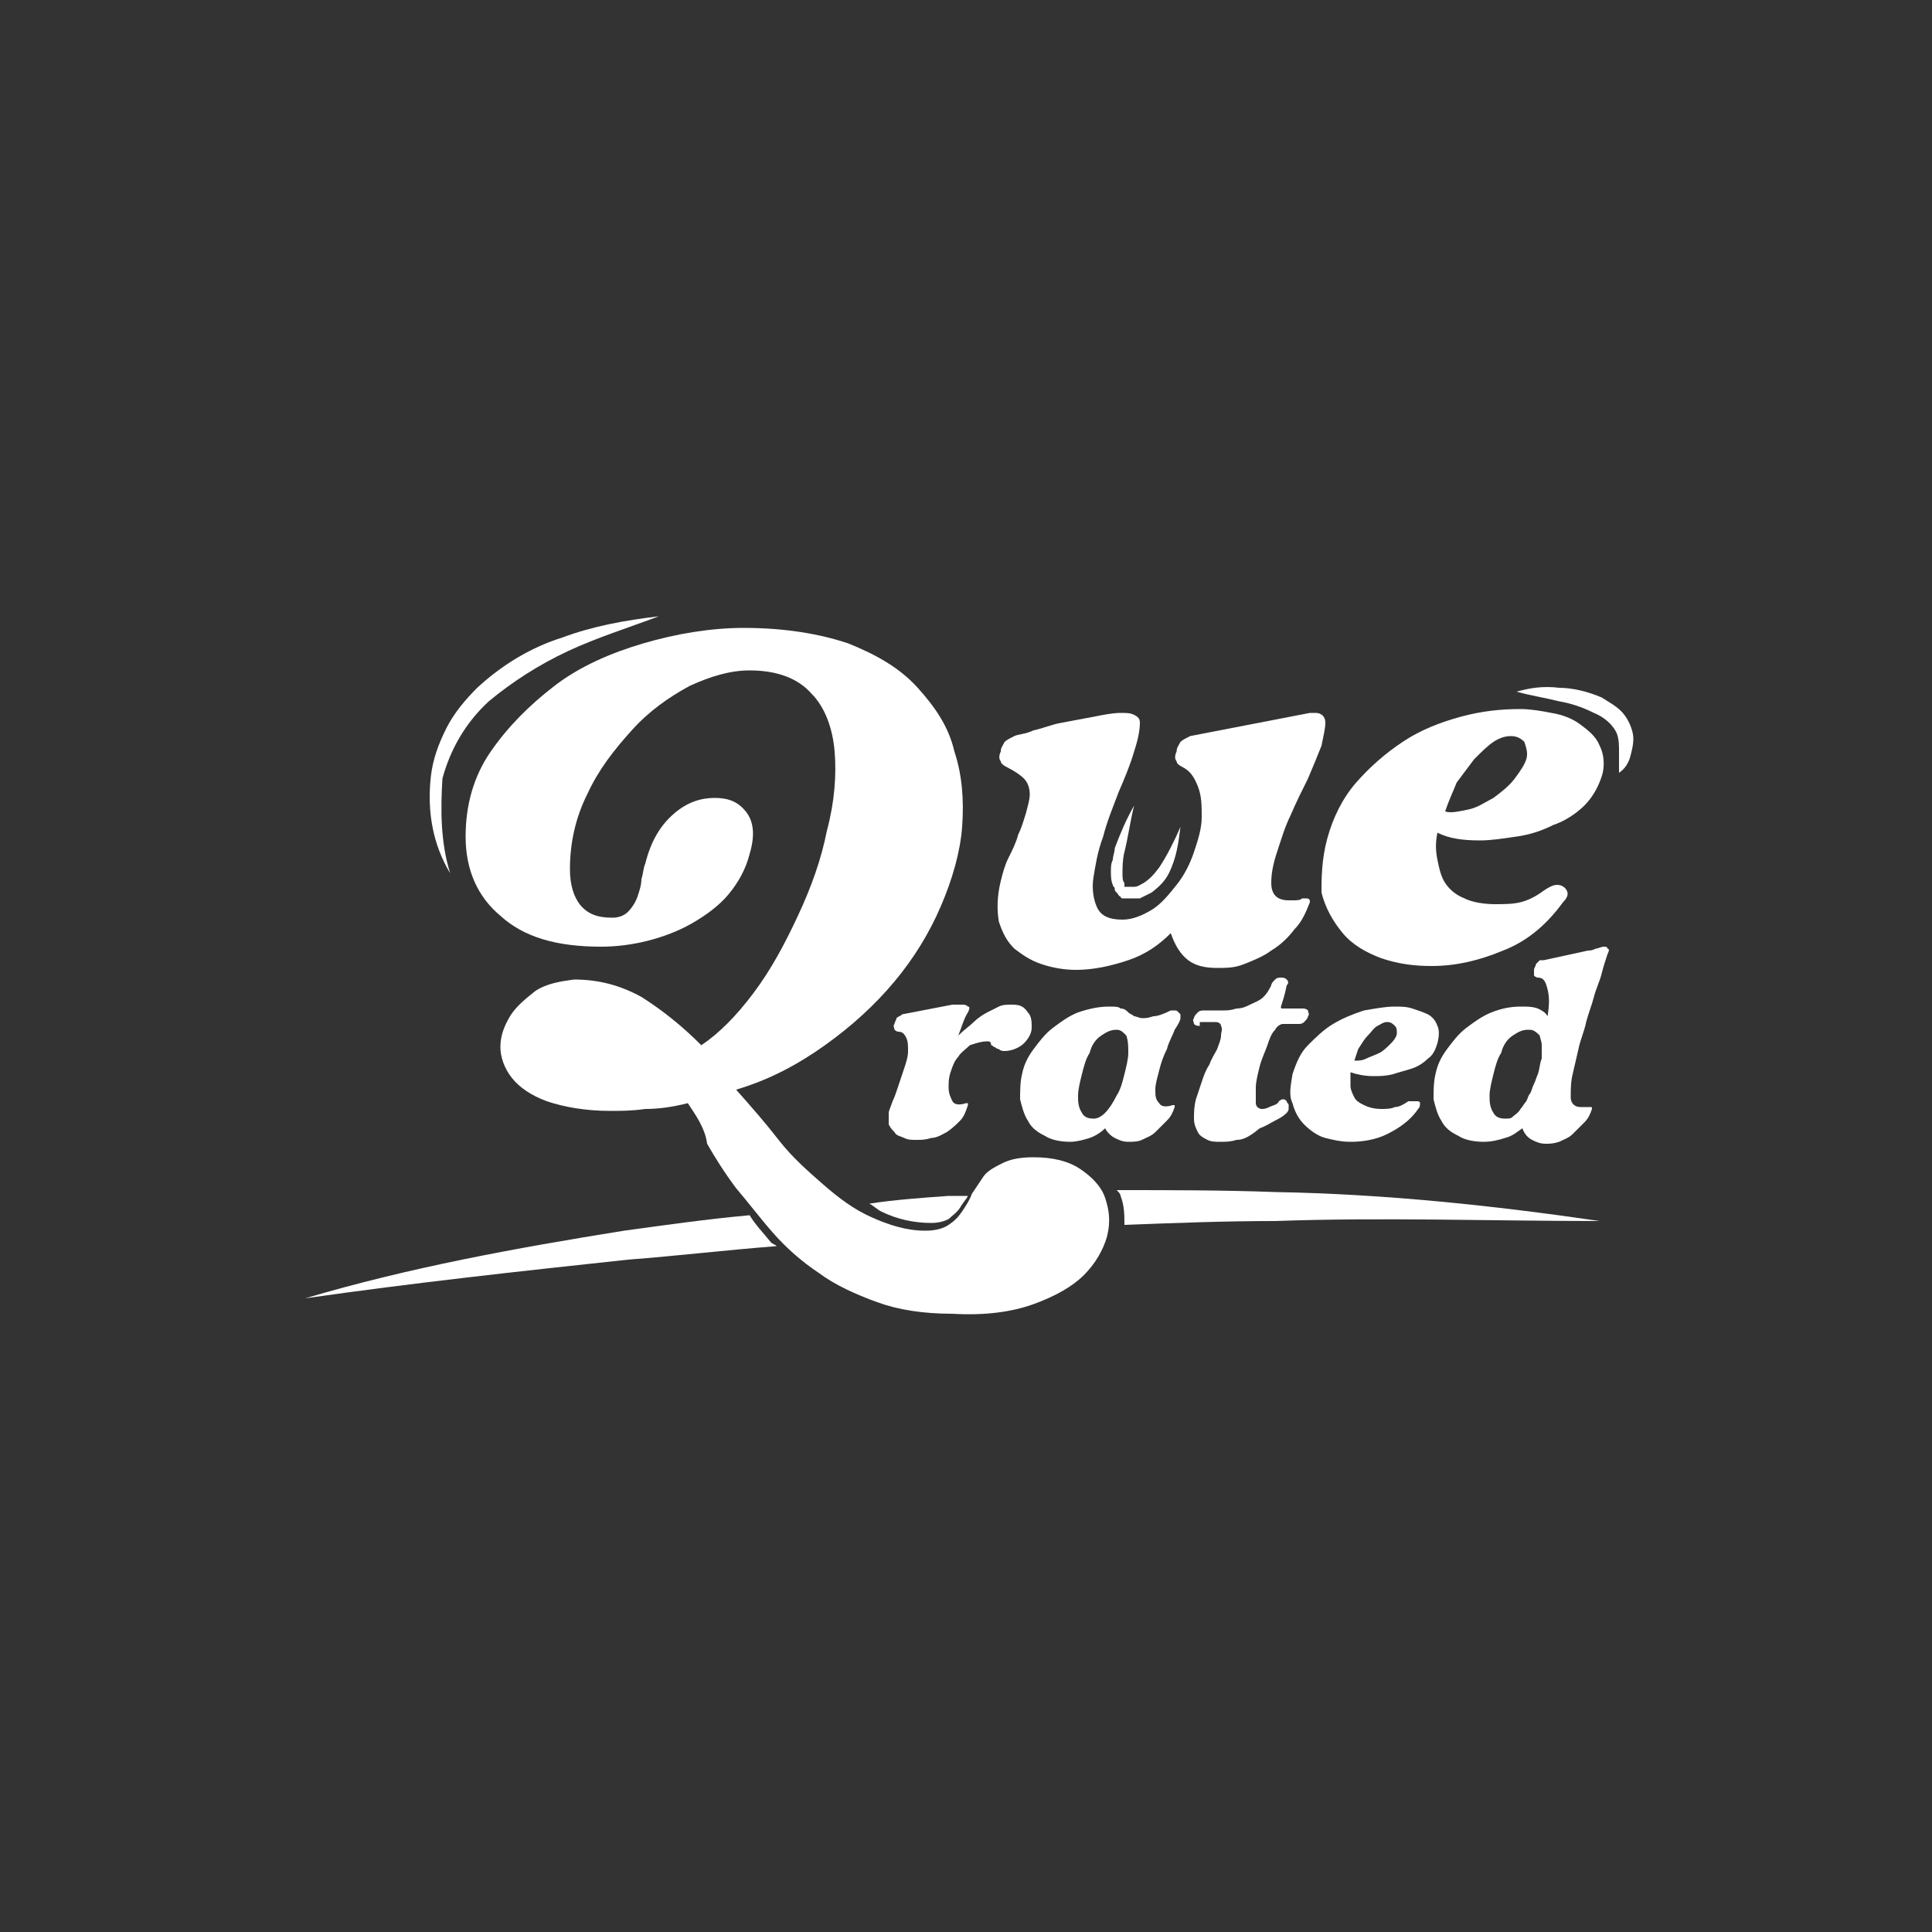 <?xml version="1.0" encoding="utf-8"?>
<!-- Generator: Adobe Illustrator 26.0.1, SVG Export Plug-In . SVG Version: 6.00 Build 0)  -->
<svg version="1.1" id="Layer_1" xmlns="http://www.w3.org/2000/svg" xmlns:xlink="http://www.w3.org/1999/xlink" x="0px" y="0px"
	 viewBox="0 0 100 100" style="enable-background:new 0 0 100 100;" xml:space="preserve">
<rect x="0" y="0" width="100" height="100" fill="#333333" stroke="none"/>
<style type="text/css">
	.st0{display:none;}
	.st1{fill:#FFFFFF;}
	.st2{fill-rule:evenodd;clip-rule:evenodd;fill:#FFFFFF;}
	.st3{fill-rule:evenodd;clip-rule:evenodd;}
	.st4{fill:none;}
	.st5{clip-path:url(#XMLID_00000164507285346844226690000004691774196617439366_);fill:#FFFFFF;}
</style>
<rect class="st0" width="100" height="100"/>
<g>
	<g>
		<g>
			<path class="st1" d="M35.6,57.1c-0.8,0.2-1.5,0.3-2.2,0.3c-0.7,0.1-1.3,0.1-1.8,0.1c-1.3,0-2.4-0.2-3.3-0.5
				c-0.8-0.3-1.4-0.7-1.8-1.2c-0.4-0.5-0.6-1.1-0.6-1.6c0-0.6,0.2-1.1,0.5-1.6c0.3-0.5,0.8-0.9,1.3-1.3c0.6-0.4,1.3-0.5,2-0.6
				c1.3,0,2.4,0.3,3.5,0.9c1.1,0.7,2.1,1.5,3.1,2.5c0.9-0.6,1.8-1.5,2.7-2.7c0.9-1.2,1.6-2.5,2.3-4s1.2-2.9,1.5-4.4
				c0.4-1.5,0.5-2.9,0.4-4.1c-0.1-1.2-0.5-2.3-1.2-3c-0.7-0.8-1.8-1.2-3.2-1.2c-1,0-2,0.3-3.1,0.8c-1.1,0.6-2.1,1.3-3,2.3
				c-0.9,1-1.7,2-2.3,3.3c-0.6,1.2-0.9,2.5-0.9,3.9c0,0.8,0.2,1.4,0.5,1.8c0.4,0.5,0.9,0.7,1.7,0.7c0.3,0,0.6-0.1,0.8-0.3
				c0.2-0.2,0.4-0.5,0.5-0.8c0.1-0.3,0.2-0.6,0.2-0.9c0.1-0.3,0.1-0.6,0.2-0.8c0.3-1.2,0.8-2,1.5-2.6c0.7-0.6,1.4-0.8,2.1-0.8
				c0.7,0,1.2,0.2,1.6,0.7c0.4,0.5,0.5,1.2,0.2,2.2c-0.2,0.8-0.6,1.5-1.1,2.1c-0.5,0.6-1.2,1.1-1.9,1.5c-0.7,0.4-1.5,0.7-2.3,0.9
				c-0.8,0.2-1.6,0.3-2.4,0.3c-2.3,0-4-0.5-5.2-1.6c-1.2-1-1.8-2.4-1.8-4.1c0-1.6,0.4-3.1,1.3-4.4c0.9-1.3,2-2.4,3.3-3.4
				s2.9-1.7,4.6-2.2c1.7-0.5,3.5-0.8,5.2-0.8c2.1,0,3.9,0.3,5.4,0.8c1.5,0.6,2.7,1.3,3.6,2.3c0.9,1,1.6,2,1.9,3.3
				c0.4,1.2,0.5,2.5,0.4,3.9c-0.1,1.3-0.5,2.7-1.1,4.1c-0.6,1.4-1.4,2.7-2.4,3.9c-1,1.2-2.2,2.3-3.6,3.3c-1.4,1-2.9,1.8-4.6,2.3
				c0.8,0.9,1.5,1.7,2.2,2.6c0.7,0.9,1.5,1.6,2.3,2.3c0.8,0.7,1.6,1.3,2.5,1.7c0.9,0.4,1.8,0.7,2.8,0.7c0.5,0,0.9-0.1,1.2-0.3
				c0.3-0.2,0.5-0.4,0.7-0.7c0.2-0.3,0.4-0.6,0.5-0.9c0.2-0.3,0.4-0.6,0.6-0.9c0.2-0.3,0.6-0.5,1-0.7c0.4-0.2,0.9-0.3,1.6-0.3
				c1,0,1.8,0.2,2.4,0.6c0.6,0.4,1.1,0.9,1.3,1.5c0.2,0.6,0.3,1.2,0.1,2c-0.2,0.7-0.6,1.4-1.2,2c-0.6,0.6-1.5,1.1-2.6,1.5
				c-1.1,0.4-2.5,0.6-4.2,0.5c-1.5,0-2.8-0.2-3.9-0.6c-1.1-0.4-2.2-0.9-3-1.5c-0.9-0.6-1.7-1.3-2.4-2.1c-0.7-0.8-1.3-1.6-1.9-2.3
				c-0.6-0.8-1.1-1.6-1.5-2.3C36.5,58.4,36,57.7,35.6,57.1z"/>
		</g>
		<g>
			<path class="st1" d="M67.8,46.7c-0.2,0.5-0.4,1-0.8,1.4c-0.3,0.4-0.7,0.8-1.2,1.1c-0.4,0.3-0.9,0.5-1.4,0.7
				c-0.5,0.2-0.9,0.2-1.4,0.2c-0.6,0-1.1-0.1-1.5-0.4c-0.4-0.3-0.7-0.8-0.9-1.4c-0.6,0.6-1.3,1.1-2.2,1.4c-0.9,0.3-1.8,0.5-2.7,0.5
				c-0.6,0-1.2-0.1-1.8-0.3c-0.6-0.2-1-0.5-1.4-0.8c-0.4-0.4-0.6-0.8-0.8-1.4c-0.1-0.6-0.1-1.3,0.1-2.1c0.1-0.4,0.2-0.8,0.4-1.2
				c0.2-0.4,0.4-0.8,0.5-1.2c0.2-0.4,0.3-0.8,0.4-1.1c0.1-0.4,0.2-0.7,0.2-1c0-0.3-0.1-0.6-0.3-0.8c-0.2-0.2-0.5-0.4-0.9-0.6
				c-0.2-0.1-0.3-0.2-0.3-0.3c-0.1-0.1-0.1-0.3,0-0.5c0-0.2,0.1-0.3,0.2-0.5c0.1-0.1,0.3-0.2,0.5-0.3c0.2-0.1,0.6-0.1,1-0.3
				c0.5-0.1,0.9-0.3,1.5-0.4c0.5-0.1,1.1-0.2,1.6-0.3c0.5-0.1,1-0.2,1.4-0.2c0.3,0,0.5,0,0.7,0.1c0.2,0.1,0.3,0.2,0.3,0.4
				c0,0.4-0.1,0.9-0.3,1.5c-0.2,0.7-0.5,1.4-0.8,2.1c-0.3,0.8-0.6,1.5-0.8,2.3c-0.3,0.8-0.4,1.5-0.5,2.1c-0.1,0.6,0,1.2,0.2,1.6
				c0.2,0.4,0.6,0.6,1.3,0.6c0.5,0,1-0.2,1.5-0.5c0.5-0.3,0.9-0.8,1.3-1.3c0.4-0.5,0.7-1.1,0.9-1.7c0.2-0.6,0.4-1.2,0.4-1.8
				s0-1.1-0.2-1.6c-0.2-0.5-0.4-0.8-0.8-1c-0.2-0.1-0.3-0.2-0.3-0.3c-0.1-0.1-0.1-0.3,0-0.5c0-0.2,0.1-0.3,0.2-0.5
				c0.1-0.1,0.3-0.2,0.5-0.3l6.2-1.2h0.3c0.3,0,0.5,0.2,0.5,0.5c0,0.3-0.1,0.7-0.2,1.2c-0.2,0.5-0.4,1-0.7,1.7
				c-0.3,0.6-0.6,1.2-0.9,1.9c-0.3,0.6-0.5,1.3-0.7,1.9c-0.2,0.6-0.3,1.1-0.3,1.6c0,0.6,0.3,0.9,0.9,0.9c0.1,0,0.2,0,0.3,0
				c0.1,0,0.3,0,0.4-0.1c0.1,0,0.2,0,0.2,0C67.8,46.5,67.8,46.6,67.8,46.7z"/>
			<path class="st1" d="M68.7,43.4c0.3-1.1,0.8-2.1,1.5-2.9c0.7-0.8,1.5-1.5,2.4-2.1c0.9-0.6,1.9-1,3-1.3c1.1-0.3,2.1-0.4,3.1-0.4
				c0.5,0,1.1,0.1,1.6,0.2c0.6,0.1,1.1,0.3,1.5,0.6c0.4,0.3,0.8,0.6,1,1.1c0.2,0.4,0.3,1,0.1,1.6c-0.2,0.6-0.5,1.1-0.9,1.5
				c-0.4,0.4-1,0.8-1.6,1c-0.6,0.3-1.2,0.5-1.9,0.6c-0.7,0.1-1.3,0.2-1.9,0.2c-0.9,0-1.6-0.1-2.2-0.4c-0.1,0.5-0.1,0.9,0,1.4
				c0.1,0.5,0.2,0.9,0.4,1.2c0.2,0.3,0.5,0.6,1,0.8c0.4,0.2,1,0.3,1.6,0.3c0.4,0,0.9,0,1.3-0.1c0.4-0.1,0.8-0.3,1.2-0.6
				c0.3-0.2,0.5-0.3,0.7-0.3c0.2,0,0.4,0.1,0.5,0.3c0.1,0.2,0,0.4-0.2,0.6c-0.8,1.1-1.8,2-3.1,2.5c-1.2,0.5-2.4,0.8-3.7,0.8
				c-0.9,0-1.7-0.1-2.6-0.4c-0.8-0.3-1.5-0.7-2-1.3c-0.5-0.6-0.9-1.3-1.1-2.1C68.4,45.5,68.4,44.5,68.7,43.4z M74.8,42
				c0.3,0.1,0.7,0,1.2-0.1c0.5-0.1,0.9-0.4,1.3-0.6c0.4-0.3,0.8-0.6,1.1-1c0.3-0.4,0.5-0.7,0.6-1c0.1-0.3,0-0.6-0.1-0.9
				c-0.2-0.2-0.4-0.3-0.7-0.3c-0.3,0-0.6,0.1-0.9,0.3c-0.3,0.2-0.6,0.5-1,0.9c-0.3,0.4-0.6,0.8-0.9,1.2C75.2,41,75,41.4,74.8,42z"/>
		</g>
		<g>
			<path class="st1" d="M51.1,53.9c-0.3,0-0.6,0.1-0.9,0.2c-0.2,0.2-0.5,0.4-0.6,0.6c-0.2,0.2-0.3,0.5-0.4,0.8
				c-0.1,0.3-0.1,0.5-0.1,0.8c0,0.3,0.1,0.5,0.2,0.7s0.4,0.2,0.7,0.1c0.1,0,0.1,0,0.1,0c0,0,0,0.1,0,0.1c-0.1,0.3-0.2,0.6-0.4,0.8
				c-0.2,0.2-0.4,0.4-0.7,0.6c-0.2,0.1-0.5,0.3-0.8,0.3c-0.3,0.1-0.5,0.1-0.8,0.1c-0.2,0-0.4,0-0.6-0.1c-0.2-0.1-0.4-0.1-0.5-0.3
				c-0.1-0.1-0.2-0.2-0.3-0.4c0-0.2,0-0.3,0-0.6c0-0.1,0.1-0.3,0.2-0.6c0.1-0.2,0.2-0.5,0.3-0.8c0.1-0.3,0.2-0.6,0.3-0.9
				c0.1-0.3,0.2-0.6,0.2-0.9c0-0.3,0-0.5-0.1-0.7c-0.1-0.2-0.2-0.3-0.4-0.3c-0.1,0-0.2-0.1-0.2-0.1c0-0.1-0.1-0.2,0-0.3
				c0-0.1,0.1-0.2,0.1-0.3c0.1-0.1,0.2-0.1,0.3-0.2l2.6-0.5c0.1,0,0.1,0,0.2,0s0.2,0,0.3,0c0.1,0,0.2,0,0.3,0.1c0.1,0,0.1,0.1,0,0.3
				c-0.2,0.3-0.3,0.7-0.5,1.2c0.3-0.3,0.6-0.5,0.8-0.7c0.2-0.2,0.5-0.4,0.7-0.5c0.2-0.1,0.4-0.2,0.6-0.3c0.2-0.1,0.4-0.1,0.7-0.1
				c0.4,0,0.6,0.1,0.8,0.4c0.2,0.2,0.2,0.5,0.2,0.8c0,0.3-0.2,0.6-0.4,0.8c-0.2,0.2-0.6,0.4-1,0.4c-0.1,0-0.2,0-0.3-0.1
				c-0.1,0-0.2-0.1-0.2-0.1c-0.1,0-0.1-0.1-0.2-0.1C51.3,53.9,51.2,53.9,51.1,53.9z"/>
			<path class="st1" d="M57.4,52.1c0.3,0,0.5,0,0.6,0.1c0.2,0,0.3,0.1,0.4,0.2c0.1,0.1,0.2,0.1,0.3,0.2c0.1,0,0.3,0.1,0.4,0.1
				c0.2,0,0.3,0,0.6-0.1c0.2,0,0.5-0.1,0.9-0.3c0.1,0,0.1,0,0.2,0c0.1,0,0.1,0,0.2,0.1s0.1,0.1,0.1,0.1c0,0.1,0,0.1,0,0.2
				c0,0.1-0.1,0.3-0.3,0.6c-0.1,0.3-0.3,0.6-0.4,1c-0.2,0.4-0.3,0.7-0.4,1.1c-0.1,0.4-0.2,0.7-0.2,1c0,0.3,0,0.5,0.2,0.7
				c0.1,0.2,0.4,0.2,0.7,0.1c0,0,0.1,0,0.1,0c0,0,0,0.1,0,0.1c-0.1,0.3-0.2,0.5-0.4,0.7c-0.2,0.2-0.4,0.4-0.6,0.6
				c-0.2,0.2-0.5,0.3-0.7,0.4c-0.2,0.1-0.5,0.1-0.7,0.1c-0.3,0-0.5-0.1-0.7-0.2c-0.2-0.1-0.4-0.3-0.5-0.5c-0.2,0.2-0.5,0.4-0.8,0.5
				c-0.3,0.1-0.7,0.2-1,0.2c-0.5,0-1-0.1-1.3-0.3c-0.4-0.2-0.7-0.4-0.9-0.8c-0.2-0.3-0.3-0.7-0.4-1.1c0-0.4,0-0.9,0.1-1.3
				c0.1-0.5,0.3-0.9,0.6-1.3c0.3-0.4,0.6-0.8,1-1.1c0.4-0.3,0.8-0.6,1.3-0.8C56.4,52.2,56.9,52.1,57.4,52.1z M57.8,53.3
				c-0.3,0-0.5,0.1-0.8,0.3s-0.5,0.5-0.6,0.9c-0.2,0.3-0.3,0.7-0.4,1.1c-0.1,0.4-0.2,0.8-0.2,1.1c0,0.3,0,0.6,0.2,0.9
				c0.1,0.2,0.3,0.3,0.6,0.3c0.2,0,0.4-0.1,0.6-0.3c0.2-0.2,0.4-0.5,0.6-0.9c0.2-0.3,0.3-0.7,0.4-1.1c0.1-0.4,0.2-0.8,0.2-1.1
				c0-0.3,0-0.6-0.1-0.9C58.1,53.4,58,53.3,57.8,53.3z"/>
			<path class="st1" d="M62.1,53.1c-0.1,0-0.2,0-0.3-0.1c0-0.1-0.1-0.2,0-0.3c0-0.1,0.1-0.2,0.2-0.3c0.1-0.1,0.2-0.1,0.4-0.1h0.9
				c0.2,0,0.4,0,0.7-0.1c0.3,0,0.5-0.1,0.7-0.2c0.2-0.1,0.5-0.2,0.7-0.4c0.2-0.2,0.3-0.4,0.4-0.6c0-0.1,0.1-0.2,0.2-0.3
				c0.1-0.1,0.2-0.1,0.3-0.1c0.1,0,0.2,0,0.3,0.1c0.1,0.1,0.1,0.2,0,0.3c-0.1,0.5-0.2,0.8-0.3,1.1c0,0.1,0,0.1,0.1,0.1
				c0.1,0,0.1,0,0.2,0c0.1,0,0.2,0,0.4,0c0.1,0,0.3,0,0.4,0c0.1,0,0.2,0,0.3,0.1c0,0.1,0.1,0.2,0,0.3c0,0.1-0.1,0.2-0.2,0.3
				c-0.1,0.1-0.2,0.1-0.3,0.1h-0.8c-0.1,0-0.3,0.1-0.4,0.3c-0.2,0.2-0.3,0.5-0.4,0.8c-0.1,0.3-0.3,0.7-0.4,1.1
				c-0.1,0.4-0.2,0.8-0.2,1.1c0,0.3,0,0.6,0,0.8c0,0.2,0.2,0.3,0.3,0.3c0.1,0,0.2,0,0.4-0.1c0.2-0.1,0.4-0.1,0.5-0.3
				c0.1-0.1,0.2-0.1,0.2-0.1c0.1,0,0.1,0,0.2,0.1c0,0.1,0.1,0.1,0.1,0.2c0,0.1,0,0.2,0,0.2c0,0.1-0.1,0.2-0.1,0.2
				c-0.2,0.2-0.4,0.3-0.6,0.4c-0.2,0.1-0.5,0.3-0.8,0.4C64.6,58.9,64.3,59,64,59c-0.3,0.1-0.6,0.1-0.8,0.1c-0.3,0-0.5,0-0.7-0.1
				c-0.2-0.1-0.4-0.2-0.5-0.4c-0.1-0.2-0.2-0.4-0.2-0.7c0-0.3,0-0.6,0.1-1c0.1-0.3,0.2-0.6,0.3-0.9c0.1-0.3,0.2-0.6,0.4-0.9
				c0.1-0.3,0.3-0.6,0.4-0.8c0.1-0.3,0.2-0.5,0.2-0.7c0-0.2,0.1-0.3,0-0.5c0-0.1-0.1-0.2-0.3-0.2H62.1z"/>
			<path class="st1" d="M66.9,55.6c0.2-0.6,0.4-1.1,0.8-1.5c0.4-0.4,0.8-0.8,1.3-1.1c0.5-0.3,1-0.5,1.6-0.7c0.6-0.1,1.1-0.2,1.6-0.2
				c0.3,0,0.6,0,0.9,0.1c0.3,0.1,0.6,0.2,0.8,0.3c0.2,0.1,0.4,0.3,0.5,0.6c0.1,0.2,0.1,0.5,0,0.9c-0.1,0.3-0.2,0.6-0.5,0.8
				c-0.2,0.2-0.5,0.4-0.8,0.5c-0.3,0.1-0.7,0.2-1,0.3c-0.4,0.1-0.7,0.1-1,0.1c-0.5,0-0.9-0.1-1.2-0.2c0,0.3,0,0.5,0,0.7
				c0,0.2,0.1,0.4,0.2,0.6c0.1,0.2,0.3,0.3,0.5,0.4c0.2,0.1,0.5,0.2,0.9,0.2c0.2,0,0.5,0,0.7-0.1c0.2,0,0.4-0.1,0.7-0.3
				C73,57,73.2,57,73.3,57c0.1,0,0.2,0,0.2,0.1c0,0.1,0,0.2-0.1,0.3c-0.4,0.6-1,1-1.6,1.3c-0.6,0.3-1.3,0.4-1.9,0.4
				c-0.5,0-0.9-0.1-1.3-0.2c-0.4-0.1-0.8-0.4-1.1-0.7c-0.3-0.3-0.5-0.7-0.6-1.1C66.7,56.7,66.8,56.2,66.9,55.6z M70.1,54.9
				c0.2,0,0.4,0,0.6-0.1c0.2-0.1,0.5-0.2,0.7-0.3c0.2-0.1,0.4-0.3,0.6-0.5c0.2-0.2,0.3-0.4,0.3-0.5c0-0.2,0-0.3-0.1-0.4
				c-0.1-0.1-0.2-0.2-0.4-0.2c-0.2,0-0.3,0.1-0.5,0.2c-0.2,0.1-0.3,0.3-0.5,0.5s-0.3,0.4-0.5,0.7C70.3,54.3,70.2,54.6,70.1,54.9z"/>
			<path class="st1" d="M82.4,57.4c-0.1,0.3-0.2,0.5-0.4,0.7c-0.2,0.2-0.4,0.4-0.6,0.6c-0.2,0.2-0.5,0.3-0.7,0.4
				c-0.3,0.1-0.5,0.1-0.7,0.1c-0.3,0-0.5-0.1-0.7-0.2c-0.2-0.1-0.4-0.3-0.5-0.6c-0.3,0.2-0.5,0.4-0.9,0.5c-0.3,0.1-0.7,0.2-1.1,0.2
				c-0.5,0-1-0.1-1.3-0.3c-0.4-0.2-0.7-0.4-0.9-0.8c-0.2-0.3-0.3-0.7-0.4-1.1c0-0.4,0-0.9,0.1-1.3c0.1-0.5,0.3-0.9,0.6-1.3
				c0.3-0.4,0.6-0.8,1-1.1c0.4-0.3,0.8-0.6,1.3-0.8c0.5-0.2,1-0.3,1.5-0.3c0.4,0,0.6,0,0.9,0.1c0.2,0.1,0.4,0.2,0.5,0.4
				c0.1-0.6,0.1-1,0-1.4c-0.1-0.4-0.2-0.6-0.5-0.6c-0.1,0-0.2-0.1-0.2-0.1c0-0.1,0-0.2,0-0.3c0-0.1,0.1-0.2,0.1-0.3
				c0.1-0.1,0.1-0.1,0.2-0.2c0.1,0,0.1,0,0.2,0l2.3-0.5c0.1,0,0.2,0,0.4-0.1c0.1,0,0.3-0.1,0.4-0.1c0.1,0,0.2,0,0.2,0.1
				c0.1,0,0.1,0.1,0,0.3c-0.1,0.3-0.2,0.6-0.3,1c-0.1,0.4-0.3,0.8-0.4,1.2c-0.1,0.4-0.3,0.9-0.4,1.3c-0.1,0.5-0.3,0.9-0.4,1.4
				c-0.1,0.4-0.2,0.9-0.3,1.3c-0.1,0.4-0.1,0.8-0.1,1.2c0,0.3,0.2,0.5,0.5,0.5c0.1,0,0.1,0,0.2,0c0.1,0,0.1,0,0.2,0
				c0.1,0,0.1,0,0.1,0C82.4,57.3,82.4,57.3,82.4,57.4z M79.1,53.3c-0.3,0-0.5,0.1-0.8,0.3s-0.5,0.5-0.6,0.9
				c-0.2,0.3-0.3,0.7-0.4,1.1c-0.1,0.4-0.2,0.8-0.2,1.1c0,0.3,0,0.6,0.2,0.9c0.1,0.2,0.3,0.3,0.6,0.3c0.2,0,0.3,0,0.4-0.1
				c0.1-0.1,0.3-0.2,0.4-0.4c0.1-0.1,0.2-0.3,0.3-0.4c0.1-0.2,0.1-0.3,0.2-0.4c0.1-0.2,0.1-0.3,0.2-0.5c0.1-0.2,0.1-0.3,0.2-0.5
				c0.1-0.3,0.1-0.6,0.2-0.8c0-0.3,0-0.5,0-0.7c0-0.2-0.1-0.4-0.1-0.5C79.4,53.3,79.3,53.3,79.1,53.3z"/>
		</g>
	</g>
	<g>
		<path class="st1" d="M23.3,45.2c-0.9-1.5-1.2-3.2-1-5c0.1-0.9,0.4-1.7,0.8-2.5c0.4-0.8,1-1.5,1.6-2.1c1.3-1.2,2.8-2.1,4.4-2.6
			c1.6-0.6,3.3-0.9,5-1.1c-1.6,0.6-3.2,1.1-4.7,1.8c-1.5,0.7-2.9,1.6-4.1,2.6c-1.2,1.1-2,2.5-2.4,4C22.8,41.9,22.8,43.6,23.3,45.2z"
			/>
		<path class="st1" d="M58.7,41.7c-0.2,0.8-0.3,1.6-0.5,2.4c-0.1,0.4-0.1,0.8-0.1,1.1c0,0.2,0,0.4,0.1,0.5c0,0,0,0.1,0,0.1
			c0,0,0,0,0,0.1c0,0,0,0,0,0c0,0,0,0,0,0c0,0,0,0,0,0c0,0,0,0,0.1,0c0,0,0.1,0,0.1,0l0.1,0l0.1,0c0,0,0.1,0,0.1,0
			c0.2,0,0.3-0.1,0.5-0.2c0.3-0.2,0.5-0.4,0.8-0.8c0.4-0.6,0.8-1.4,1.1-2.1c-0.1,0.8-0.2,1.6-0.6,2.4c-0.2,0.4-0.5,0.7-0.9,1
			c-0.2,0.1-0.4,0.2-0.6,0.3c-0.1,0-0.1,0-0.2,0l-0.1,0l-0.1,0c-0.1,0-0.1,0-0.2,0c-0.1,0-0.1,0-0.2,0c0,0-0.1,0-0.1,0
			c0,0-0.1,0-0.1-0.1c-0.1,0-0.1-0.1-0.2-0.2c-0.1-0.1-0.1-0.1-0.1-0.2c0-0.1-0.1-0.1-0.1-0.2c-0.1-0.2-0.1-0.5-0.1-0.7
			c0-0.2,0-0.4,0.1-0.6c0-0.2,0.1-0.4,0.1-0.6C58,43.1,58.3,42.4,58.7,41.7z"/>
		<path class="st1" d="M78.5,35.8c0.7-0.2,1.4-0.3,2.2-0.2c0.7,0,1.5,0.2,2.2,0.5c0.3,0.2,0.7,0.4,1,0.7c0.3,0.3,0.5,0.7,0.6,1.1
			c0.1,0.4,0,0.8-0.1,1.2c-0.1,0.4-0.3,0.7-0.6,0.9c0-0.1,0-0.2,0-0.3c0-0.1,0-0.2,0-0.3c0-0.2,0-0.3,0-0.5c0-0.3,0-0.6-0.1-0.9
			c-0.2-0.5-0.7-0.9-1.2-1.1c-0.6-0.3-1.2-0.5-1.8-0.6C79.9,36.1,79.2,36,78.5,35.8z"/>
		<g>
			<path class="st1" d="M48.2,63.3c0.4,0,0.7-0.1,0.9-0.2c0.2-0.2,0.4-0.3,0.6-0.6c0.1-0.2,0.3-0.4,0.4-0.6c-0.3,0-0.7,0-1,0
				c-1.4,0.1-2.8,0.2-4.1,0.4c0.2,0.1,0.4,0.3,0.6,0.4C46.4,63.1,47.3,63.3,48.2,63.3z"/>
			<path class="st1" d="M39.9,64.3c-0.4-0.5-0.8-0.9-1.1-1.4c-2.2,0.2-4.3,0.5-6.5,0.8c-5.6,0.9-11.1,1.9-16.5,3.5
				c5.6-0.8,11.1-1.4,16.7-2c2.6-0.2,5.1-0.5,7.7-0.7C40.1,64.4,40,64.4,39.9,64.3z"/>
			<path class="st1" d="M66,61.7c-2.7-0.1-5.5-0.1-8.2-0.1c0.1,0.1,0.2,0.2,0.2,0.3c0.2,0.5,0.2,1,0.2,1.5c2.6-0.1,5.2-0.2,7.8-0.2
				c5.6-0.2,11.2,0,16.8,0C77.3,62.4,71.7,61.8,66,61.7z"/>
		</g>
	</g>
</g>
</svg>
